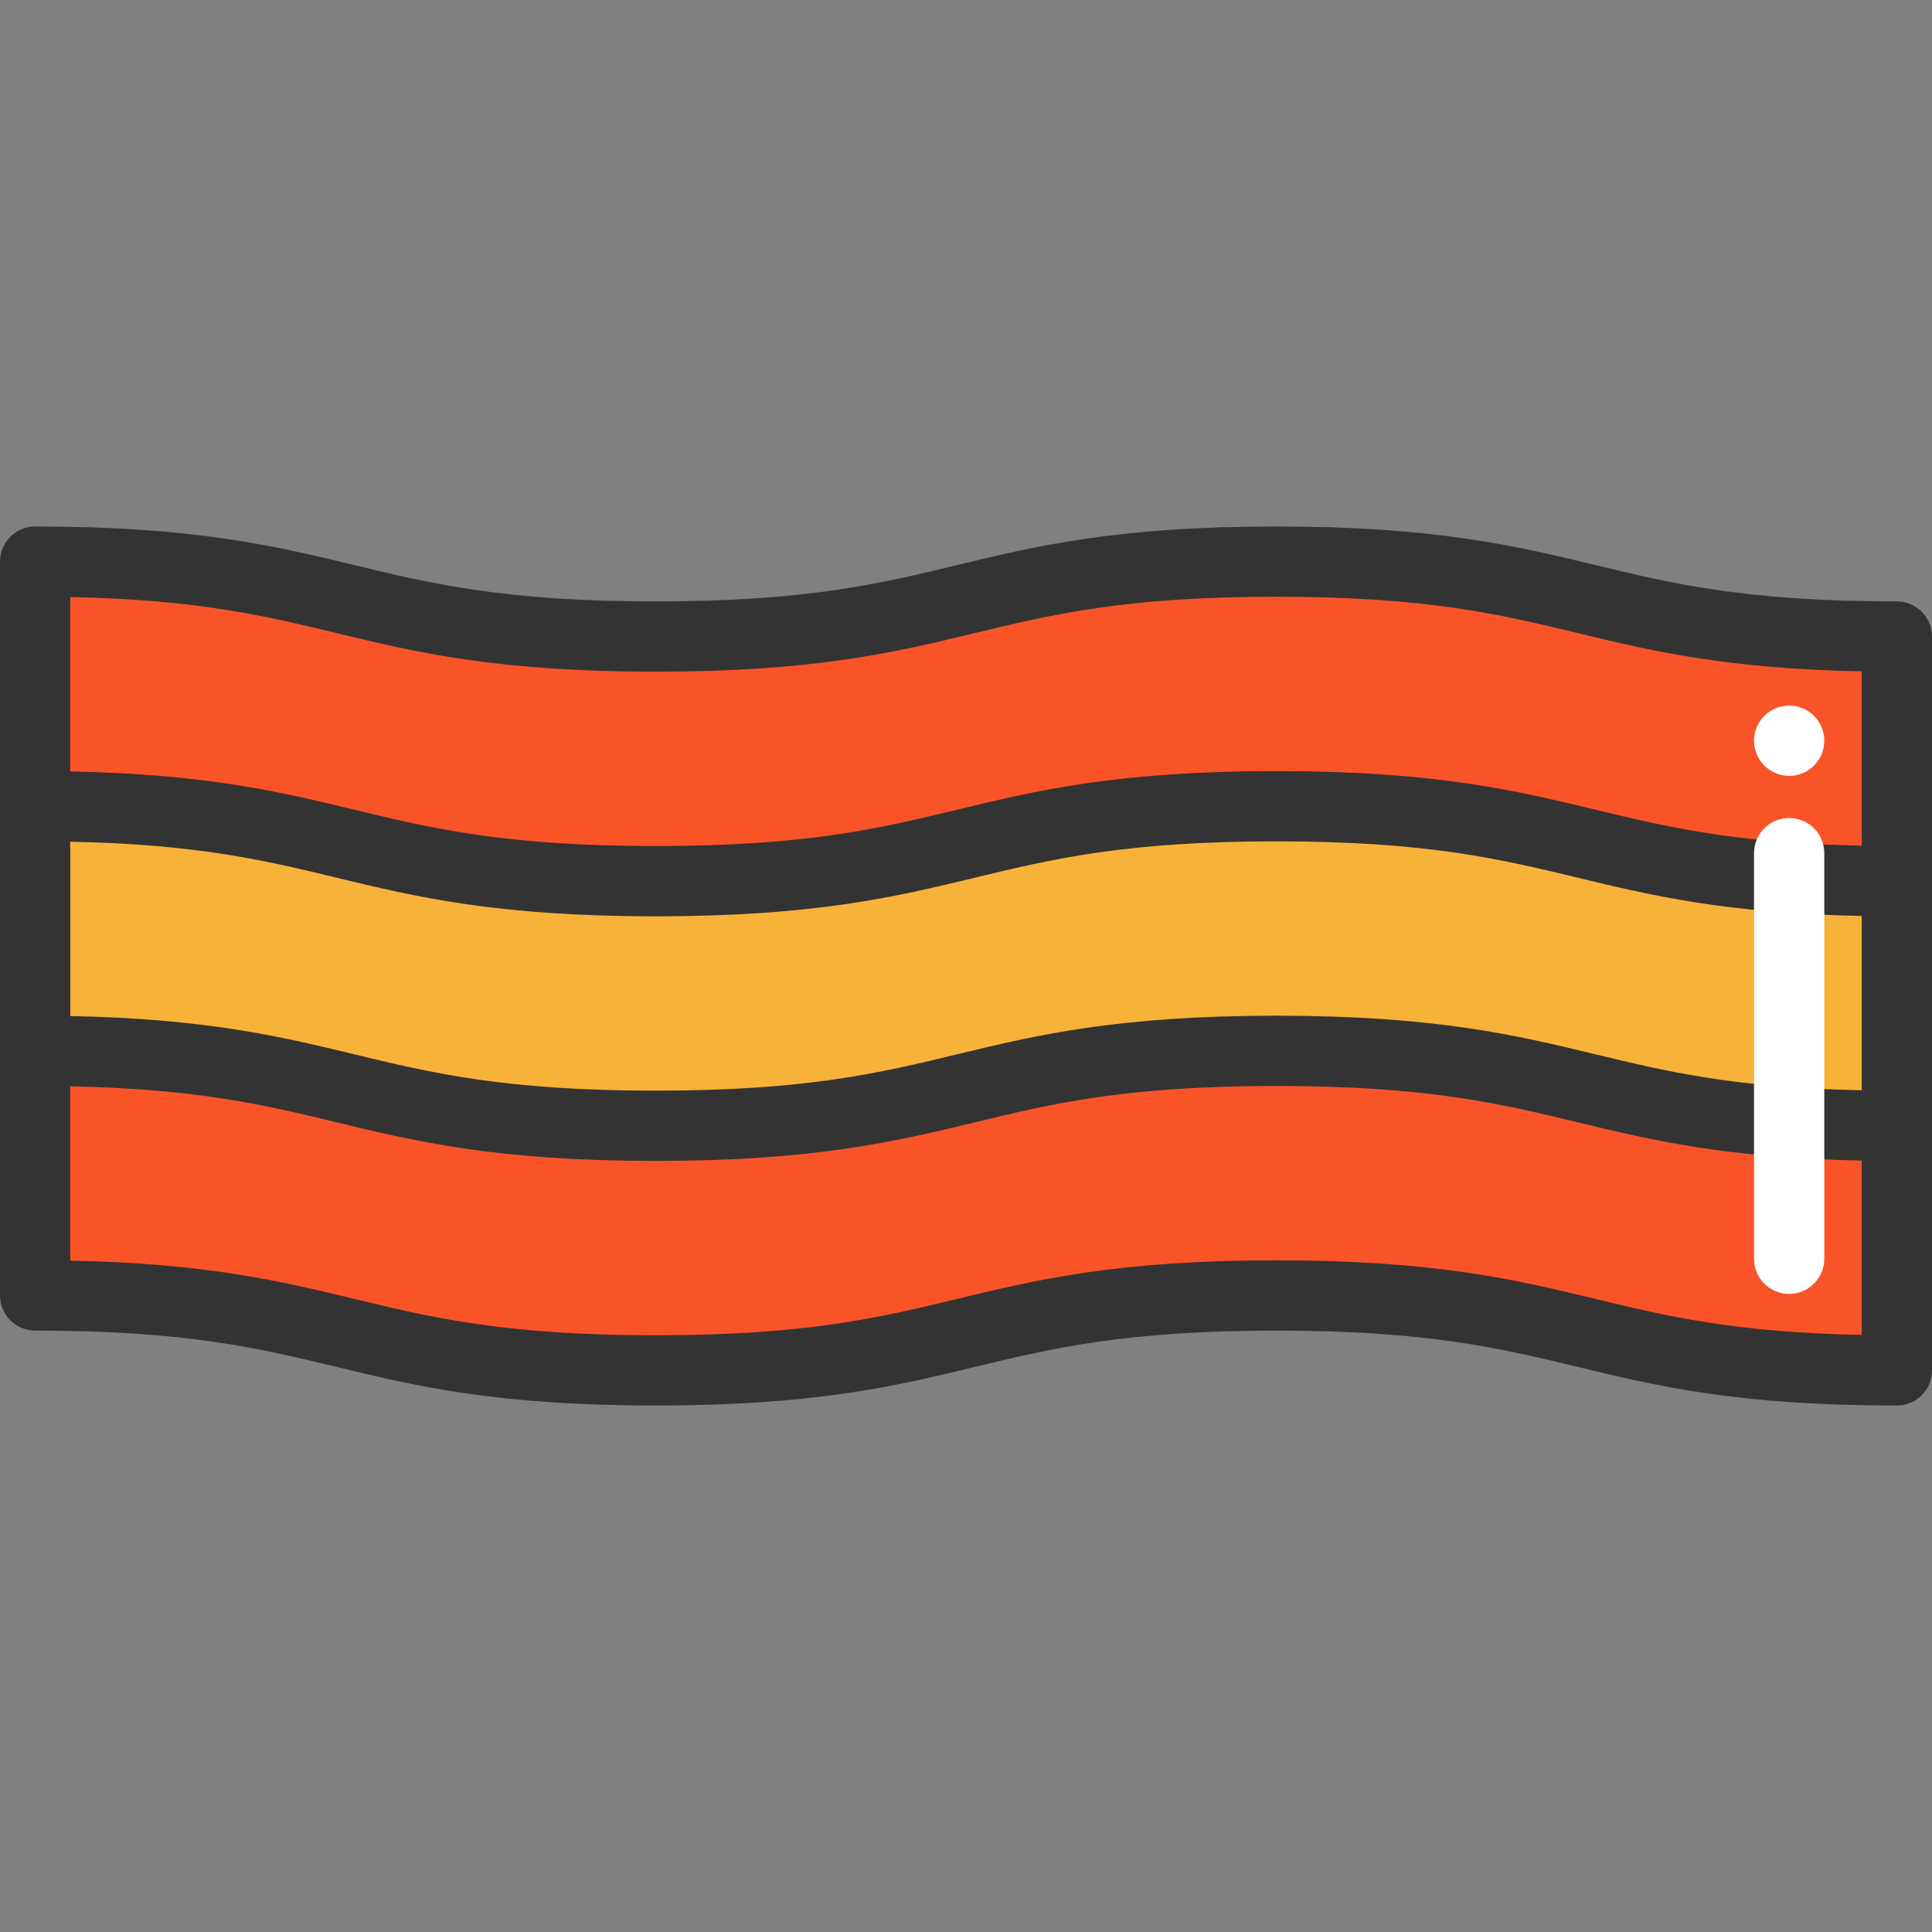 <?xml version="1.0" encoding="iso-8859-1"?>
<!-- Generator: Adobe Illustrator 19.0.0, SVG Export Plug-In . SVG Version: 6.00 Build 0)  -->
<svg xmlns="http://www.w3.org/2000/svg" xmlns:xlink="http://www.w3.org/1999/xlink" version="1.1" id="Layer_1" x="0px" y="0px" viewBox="0 0 412.48 412.48" style="enable-background:new 0 0 412.48 412.48;" xml:space="preserve" width="512" height="512">
<rect x="0" y="0" width="412.48" height="412.48" fill="#808080" stroke="none"/>
<g>
	<path style="fill:#F95428;" d="M404.983,240.354v52.22c-66.25,0-66.25-16-132.5-16s-66.25,16-132.49,16   c-66.25,0-66.25-16-132.49-16v-52.22c66.24,0,66.24,16,132.49,16c66.24,0,66.24-16,132.49-16S338.733,240.354,404.983,240.354z"/>
	<path style="fill:#F7B239;" d="M404.983,188.124v52.23c-66.25,0-66.25-16-132.5-16s-66.25,16-132.49,16   c-66.25,0-66.25-16-132.49-16v-52.23c66.24,0,66.24,16,132.49,16c66.24,0,66.24-16,132.49-16S338.733,188.124,404.983,188.124z"/>
	<path style="fill:#F95428;" d="M404.983,135.904v52.22c-66.25,0-66.25-16-132.5-16s-66.25,16-132.49,16   c-66.25,0-66.25-16-132.49-16v-52.22c66.24,0,66.24,16,132.49,16c66.24,0,66.24-16,132.49-16S338.733,135.904,404.983,135.904z"/>
	<circle style="fill:#FFFFFF;" cx="381.983" cy="158.144" r="7.5"/>
	<path style="fill:#333333;" d="M404.98,128.403c-32.231,0-47.899-3.784-64.487-7.79c-16.712-4.036-33.992-8.21-68.009-8.21   s-51.297,4.174-68.008,8.21c-16.588,4.006-32.256,7.79-64.487,7.79c-32.229,0-47.897-3.784-64.484-7.79   c-16.711-4.036-33.99-8.21-68.005-8.21c-4.143,0-7.5,3.357-7.5,7.5v156.675c0,4.143,3.357,7.5,7.5,7.5   c32.229,0,47.896,3.784,64.483,7.79c16.711,4.036,33.99,8.21,68.006,8.21c34.017,0,51.298-4.174,68.009-8.21   c16.588-4.006,32.256-7.79,64.486-7.79c32.231,0,47.899,3.784,64.487,7.79c16.712,4.036,33.992,8.21,68.009,8.21   c4.143,0,7.5-3.357,7.5-7.5V135.903C412.48,131.76,409.123,128.403,404.98,128.403z M71.983,135.193   c16.711,4.036,33.99,8.21,68.006,8.21c34.017,0,51.298-4.174,68.009-8.21c16.588-4.006,32.256-7.79,64.486-7.79   c32.231,0,47.899,3.784,64.487,7.79c15.437,3.729,31.359,7.574,60.509,8.139v37.222c-27.263-0.541-41.742-4.033-56.987-7.715   c-16.712-4.036-33.992-8.21-68.009-8.21s-51.297,4.174-68.008,8.21c-16.588,4.006-32.256,7.79-64.487,7.79   c-32.229,0-47.897-3.784-64.484-7.79c-15.434-3.728-31.364-7.57-60.505-8.136v-37.228C42.27,128.016,56.736,131.51,71.983,135.193z    M397.48,195.554v37.224c-27.263-0.541-41.742-4.033-56.987-7.715c-16.712-4.036-33.992-8.21-68.009-8.21   s-51.297,4.174-68.008,8.21c-16.588,4.006-32.256,7.79-64.487,7.79c-32.229,0-47.897-3.784-64.484-7.79   c-15.434-3.728-31.364-7.57-60.505-8.136v-37.224c27.261,0.541,41.739,4.033,56.983,7.715c16.711,4.036,33.99,8.21,68.006,8.21   c34.017,0,51.298-4.174,68.009-8.21c16.588-4.006,32.256-7.79,64.486-7.79c32.231,0,47.899,3.784,64.487,7.79   C352.407,191.146,368.338,194.989,397.48,195.554z M340.493,277.288c-16.712-4.036-33.992-8.21-68.009-8.21   s-51.297,4.174-68.008,8.21c-16.588,4.006-32.256,7.79-64.487,7.79c-32.229,0-47.897-3.784-64.484-7.79   c-15.436-3.729-31.357-7.574-60.505-8.139v-37.221c27.261,0.541,41.739,4.033,56.983,7.715c16.711,4.036,33.99,8.21,68.006,8.21   c34.017,0,51.298-4.174,68.009-8.21c16.588-4.006,32.256-7.79,64.486-7.79c32.231,0,47.899,3.784,64.487,7.79   c15.435,3.728,31.366,7.57,60.509,8.136v37.227C370.21,284.464,355.741,280.97,340.493,277.288z"/>
	<path style="fill:#FFFFFF;" d="M381.983,276.247c-4.143,0-7.5-3.357-7.5-7.5v-86.604c0-4.143,3.357-7.5,7.5-7.5s7.5,3.357,7.5,7.5   v86.604C389.483,272.889,386.126,276.247,381.983,276.247z"/>
</g>















</svg>
